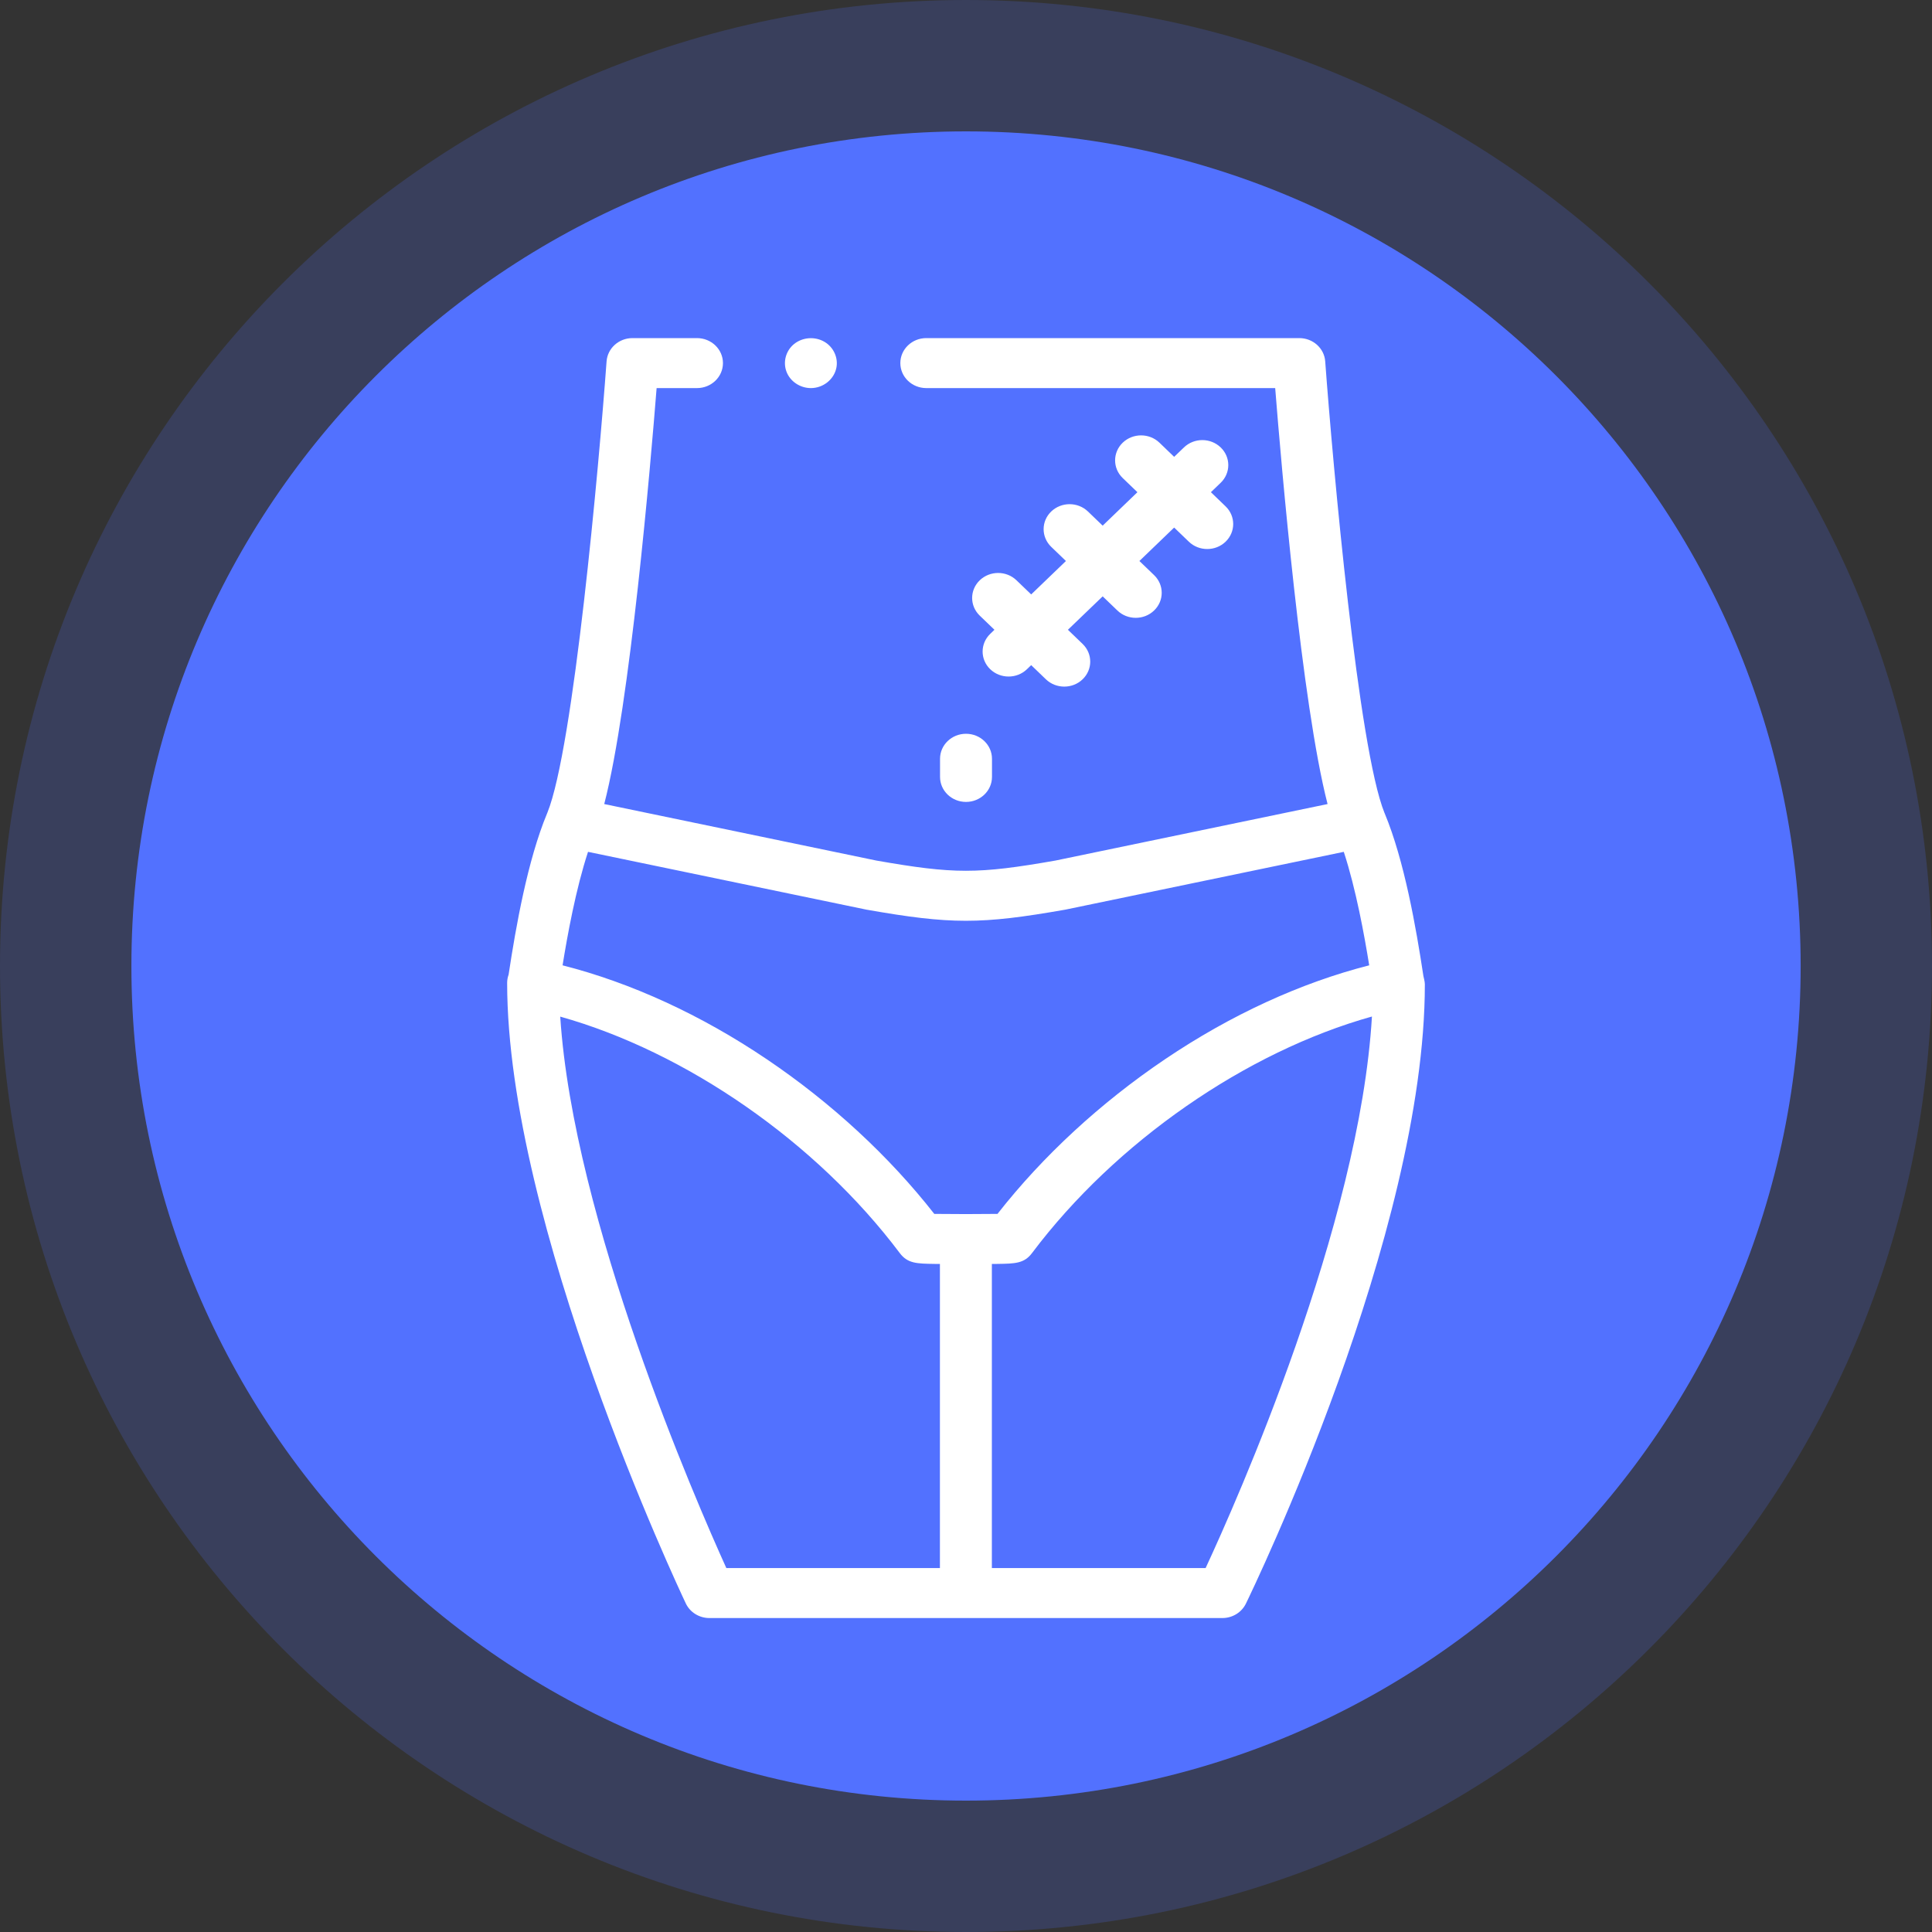 <svg width="80" height="80" viewBox="0 0 80 80" fill="none" xmlns="http://www.w3.org/2000/svg">
<rect x="0" y="0" width="80" height="80" fill="#333333" stroke="none"/>
<path fill-rule="evenodd" clip-rule="evenodd" d="M40 0C62.09 0 80 17.91 80 40C80 62.09 62.09 80 40 80C17.91 80 0 62.09 0 40C0 17.91 17.91 0 40 0Z" fill="#5271FF" fill-opacity="0.2"/>
<path d="M40.001 74.56C59.088 74.56 74.561 59.087 74.561 40C74.561 20.913 59.088 5.44 40.001 5.44C20.914 5.44 5.441 20.913 5.441 40C5.441 59.087 20.914 74.56 40.001 74.56Z" fill="#5271FF"/>
<path d="M40 33.206C39.406 33.206 38.925 32.742 38.925 32.171V31.419C38.925 30.848 39.407 30.384 40 30.384C40.594 30.384 41.076 30.848 41.076 31.419V32.171C41.076 32.742 40.594 33.206 40 33.206Z" fill="white"/>
<path d="M50.749 20.967L50.141 20.381L50.546 19.991C50.966 19.586 50.966 18.931 50.546 18.527C50.126 18.122 49.445 18.122 49.025 18.527L48.619 18.917L48.011 18.331C47.59 17.927 46.91 17.927 46.489 18.331C46.069 18.735 46.069 19.391 46.489 19.795L47.098 20.381L45.659 21.766L45.05 21.18C44.63 20.776 43.95 20.776 43.529 21.18C43.109 21.584 43.109 22.239 43.529 22.644L44.138 23.23L42.699 24.614L42.091 24.029C41.671 23.624 40.99 23.624 40.569 24.029C40.149 24.433 40.149 25.088 40.569 25.492L41.178 26.078L41.003 26.247C40.583 26.651 40.583 27.307 41.003 27.711C41.213 27.913 41.488 28.014 41.764 28.014C42.039 28.014 42.314 27.913 42.524 27.711L42.699 27.542L43.308 28.128C43.518 28.33 43.793 28.431 44.069 28.431C44.344 28.431 44.619 28.33 44.829 28.128C45.249 27.724 45.249 27.069 44.829 26.664L44.22 26.078L45.659 24.694L46.268 25.279C46.478 25.482 46.753 25.583 47.029 25.583C47.304 25.583 47.579 25.482 47.789 25.279C48.209 24.875 48.209 24.22 47.789 23.815L47.18 23.23L48.619 21.845L49.228 22.431C49.438 22.633 49.713 22.734 49.989 22.734C50.264 22.734 50.539 22.633 50.749 22.431C51.169 22.026 51.169 21.371 50.749 20.967Z" fill="white"/>
<path d="M33.577 16.07C33.128 16.07 32.714 15.791 32.564 15.384C32.416 14.983 32.541 14.521 32.88 14.246C33.234 13.959 33.75 13.923 34.144 14.157C34.52 14.38 34.718 14.821 34.631 15.237C34.531 15.714 34.084 16.07 33.577 16.07Z" fill="white"/>
<path d="M58.94 40.416C58.638 38.416 58.149 35.631 57.339 33.684C57.336 33.677 57.332 33.669 57.329 33.662C56.248 31.003 55.191 19.271 54.874 14.962C54.834 14.42 54.366 14 53.801 14H38.356C37.762 14 37.281 14.463 37.281 15.035C37.281 15.607 37.762 16.07 38.356 16.07H52.803C53.053 19.229 53.902 29.15 54.972 33.294L43.708 35.633C40.486 36.198 39.506 36.198 36.284 35.633L25.02 33.294C26.093 29.149 26.939 19.229 27.189 16.07H28.86C29.454 16.07 29.936 15.607 29.936 15.035C29.936 14.463 29.454 14 28.86 14H26.19C25.625 14 25.157 14.42 25.117 14.963C24.802 19.267 23.749 30.983 22.665 33.655C22.661 33.664 22.657 33.674 22.653 33.684C21.849 35.613 21.362 38.364 21.06 40.359C21.021 40.466 21 40.581 21 40.701C21 50.682 28.096 65.758 28.398 66.395C28.572 66.763 28.955 67 29.376 67H50.615C51.032 67 51.411 66.768 51.589 66.405C51.891 65.784 59 51.087 59 40.759C59 40.639 58.948 40.46 58.94 40.416ZM35.88 37.667C39.38 38.281 40.611 38.281 44.111 37.667C44.122 37.665 44.133 37.663 44.145 37.66L55.643 35.273C56.145 36.803 56.495 38.724 56.696 39.972C53.86 40.694 50.957 42.027 48.241 43.861C45.565 45.667 43.176 47.874 41.304 50.265C40.625 50.275 39.366 50.275 38.687 50.265C36.815 47.874 34.427 45.667 31.751 43.861C29.035 42.027 26.131 40.694 23.295 39.972C23.496 38.724 23.846 36.803 24.349 35.273L35.847 37.66C35.858 37.663 35.869 37.665 35.88 37.667ZM23.198 42.096C28.401 43.555 33.798 47.286 37.255 51.884C37.582 52.32 37.957 52.325 38.704 52.336C38.772 52.337 38.844 52.337 38.92 52.338V64.93H30.076C28.821 62.161 23.74 50.5 23.198 42.096ZM49.922 64.93H41.071V52.338C41.147 52.337 41.22 52.336 41.288 52.336C42.035 52.325 42.41 52.32 42.736 51.884C46.197 47.281 51.601 43.548 56.809 42.092C56.302 50.723 51.187 62.207 49.922 64.93Z" fill="white"/>
</svg>
